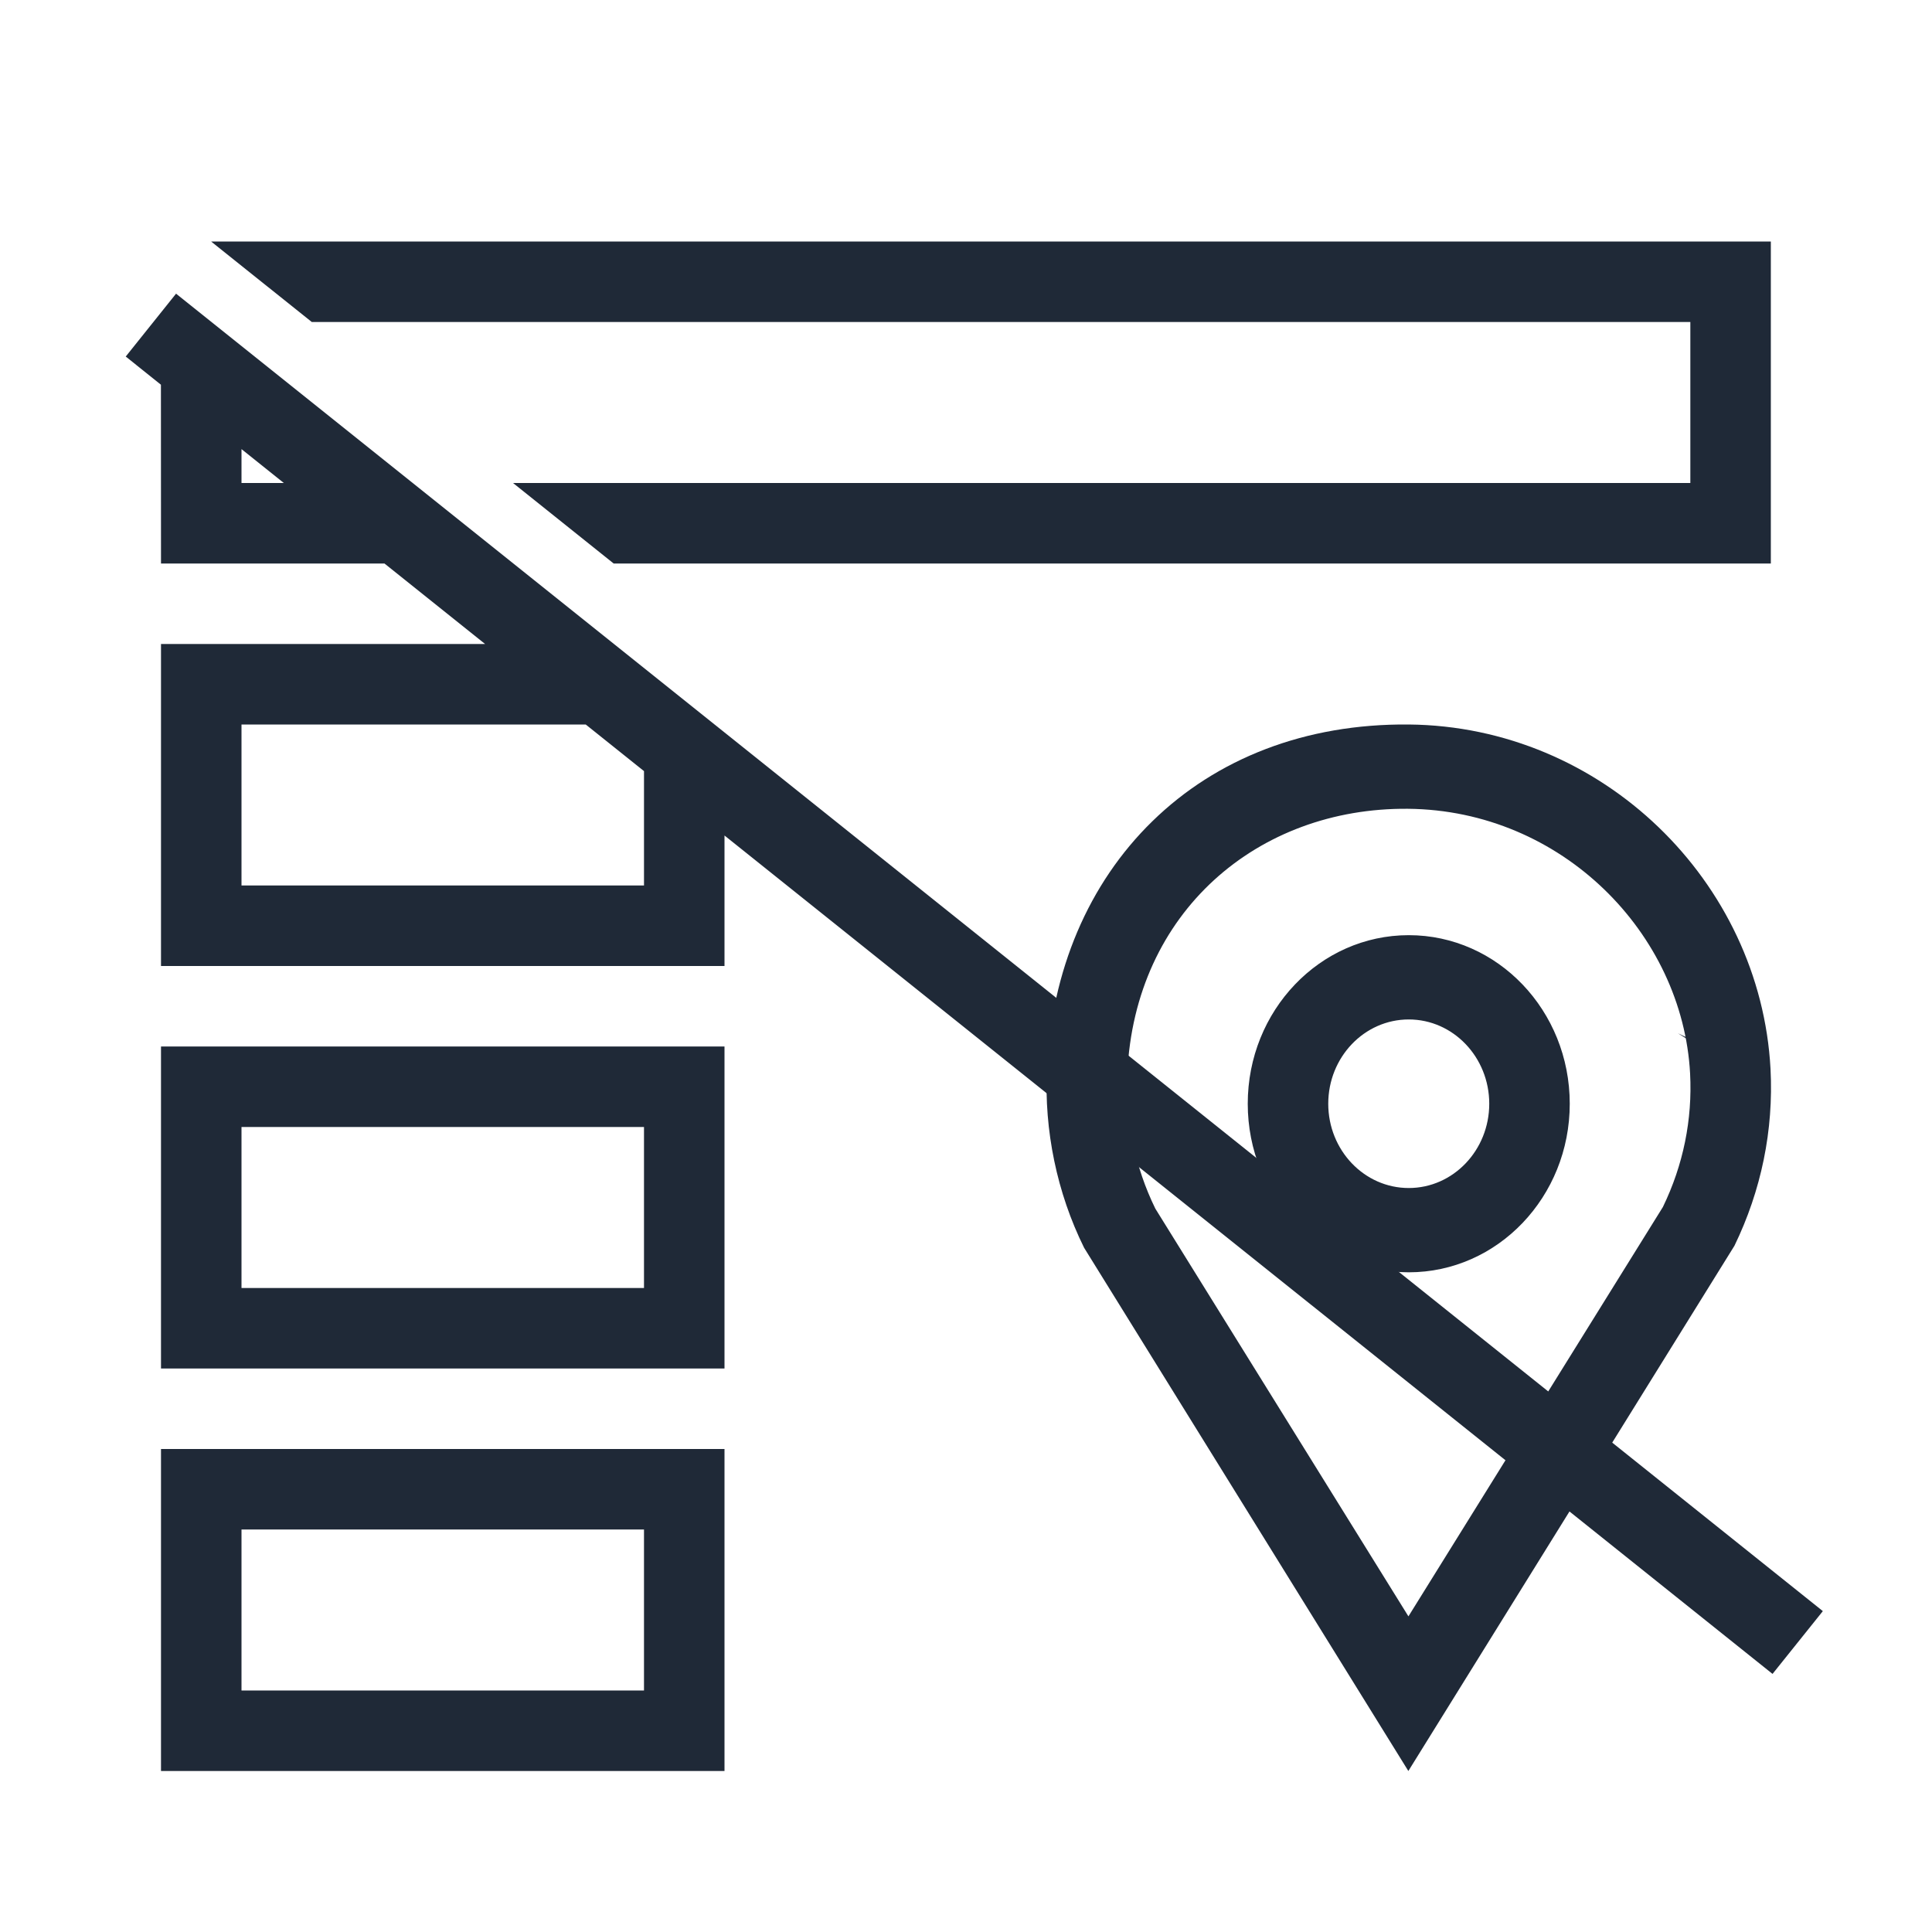 <svg width="24" height="24" viewBox="0 0 24 24" fill="none" xmlns="http://www.w3.org/2000/svg">
<path fill-rule="evenodd" clip-rule="evenodd" d="M14.352 15.014C14.098 14.497 13.977 13.908 14.004 13.333C14.096 11.33 15.623 10.03 17.491 10.047C19.403 10.065 20.902 11.596 20.995 13.336C21.025 13.908 20.91 14.473 20.657 14.994L17.496 20.079L14.352 15.014ZM17.5 9C16.212 8.988 15.111 9.425 14.316 10.201C13.521 10.976 13.061 12.06 13.005 13.282C12.97 14.042 13.129 14.817 13.467 15.5L17.495 22L21.546 15.475C21.878 14.791 22.034 14.041 21.994 13.278C21.869 10.951 19.905 9.022 17.5 9ZM18.5 13.711C18.5 14.289 18.052 14.758 17.5 14.758C16.948 14.758 16.5 14.289 16.5 13.711C16.5 13.133 16.948 12.664 17.5 12.664C18.052 12.664 18.5 13.133 18.5 13.711ZM19.5 13.711C19.5 14.867 18.605 15.805 17.5 15.805C16.395 15.805 15.5 14.867 15.5 13.711C15.5 12.555 16.395 11.617 17.5 11.617C18.605 11.617 19.5 12.555 19.5 13.711Z" fill="#1F2937"/>
<path d="M21.443 13.184L21.448 13.175L21.453 13.166L21.273 13.078L21.443 13.184Z" fill="#1F2937"/>
<path d="M17.633 12.376L17.672 12.18H17.672L17.633 12.376Z" fill="#1F2937"/>
<path d="M21.013 12.942L21.019 12.932L21.024 12.922L20.844 12.836L21.013 12.942Z" fill="#1F2937"/>
<path fill-rule="evenodd" clip-rule="evenodd" d="M2 13H9V17H2V13ZM3 14V16L8 16V14L3 14Z" fill="#1F2937"/>
<path fill-rule="evenodd" clip-rule="evenodd" d="M2 18H9V22H2V18ZM3 19V21H8V19L3 19Z" fill="#1F2937"/>
<path d="M20.998 4V6H6.373L7.623 7H21.998V3H2.626L2.625 3.002L3.873 4H20.998Z" fill="#1F2937"/>
<path d="M2.187 3.648L1.562 4.429L1.999 4.779L2 7H4.776L6.026 8H2V12H9V10.379L22.019 20.794L22.644 20.014L2.187 3.648ZM3 6V5.579L3.526 6H3ZM8 11H3V9H7.276L8 9.579V11Z" fill="#1F2937"/>
</svg>
